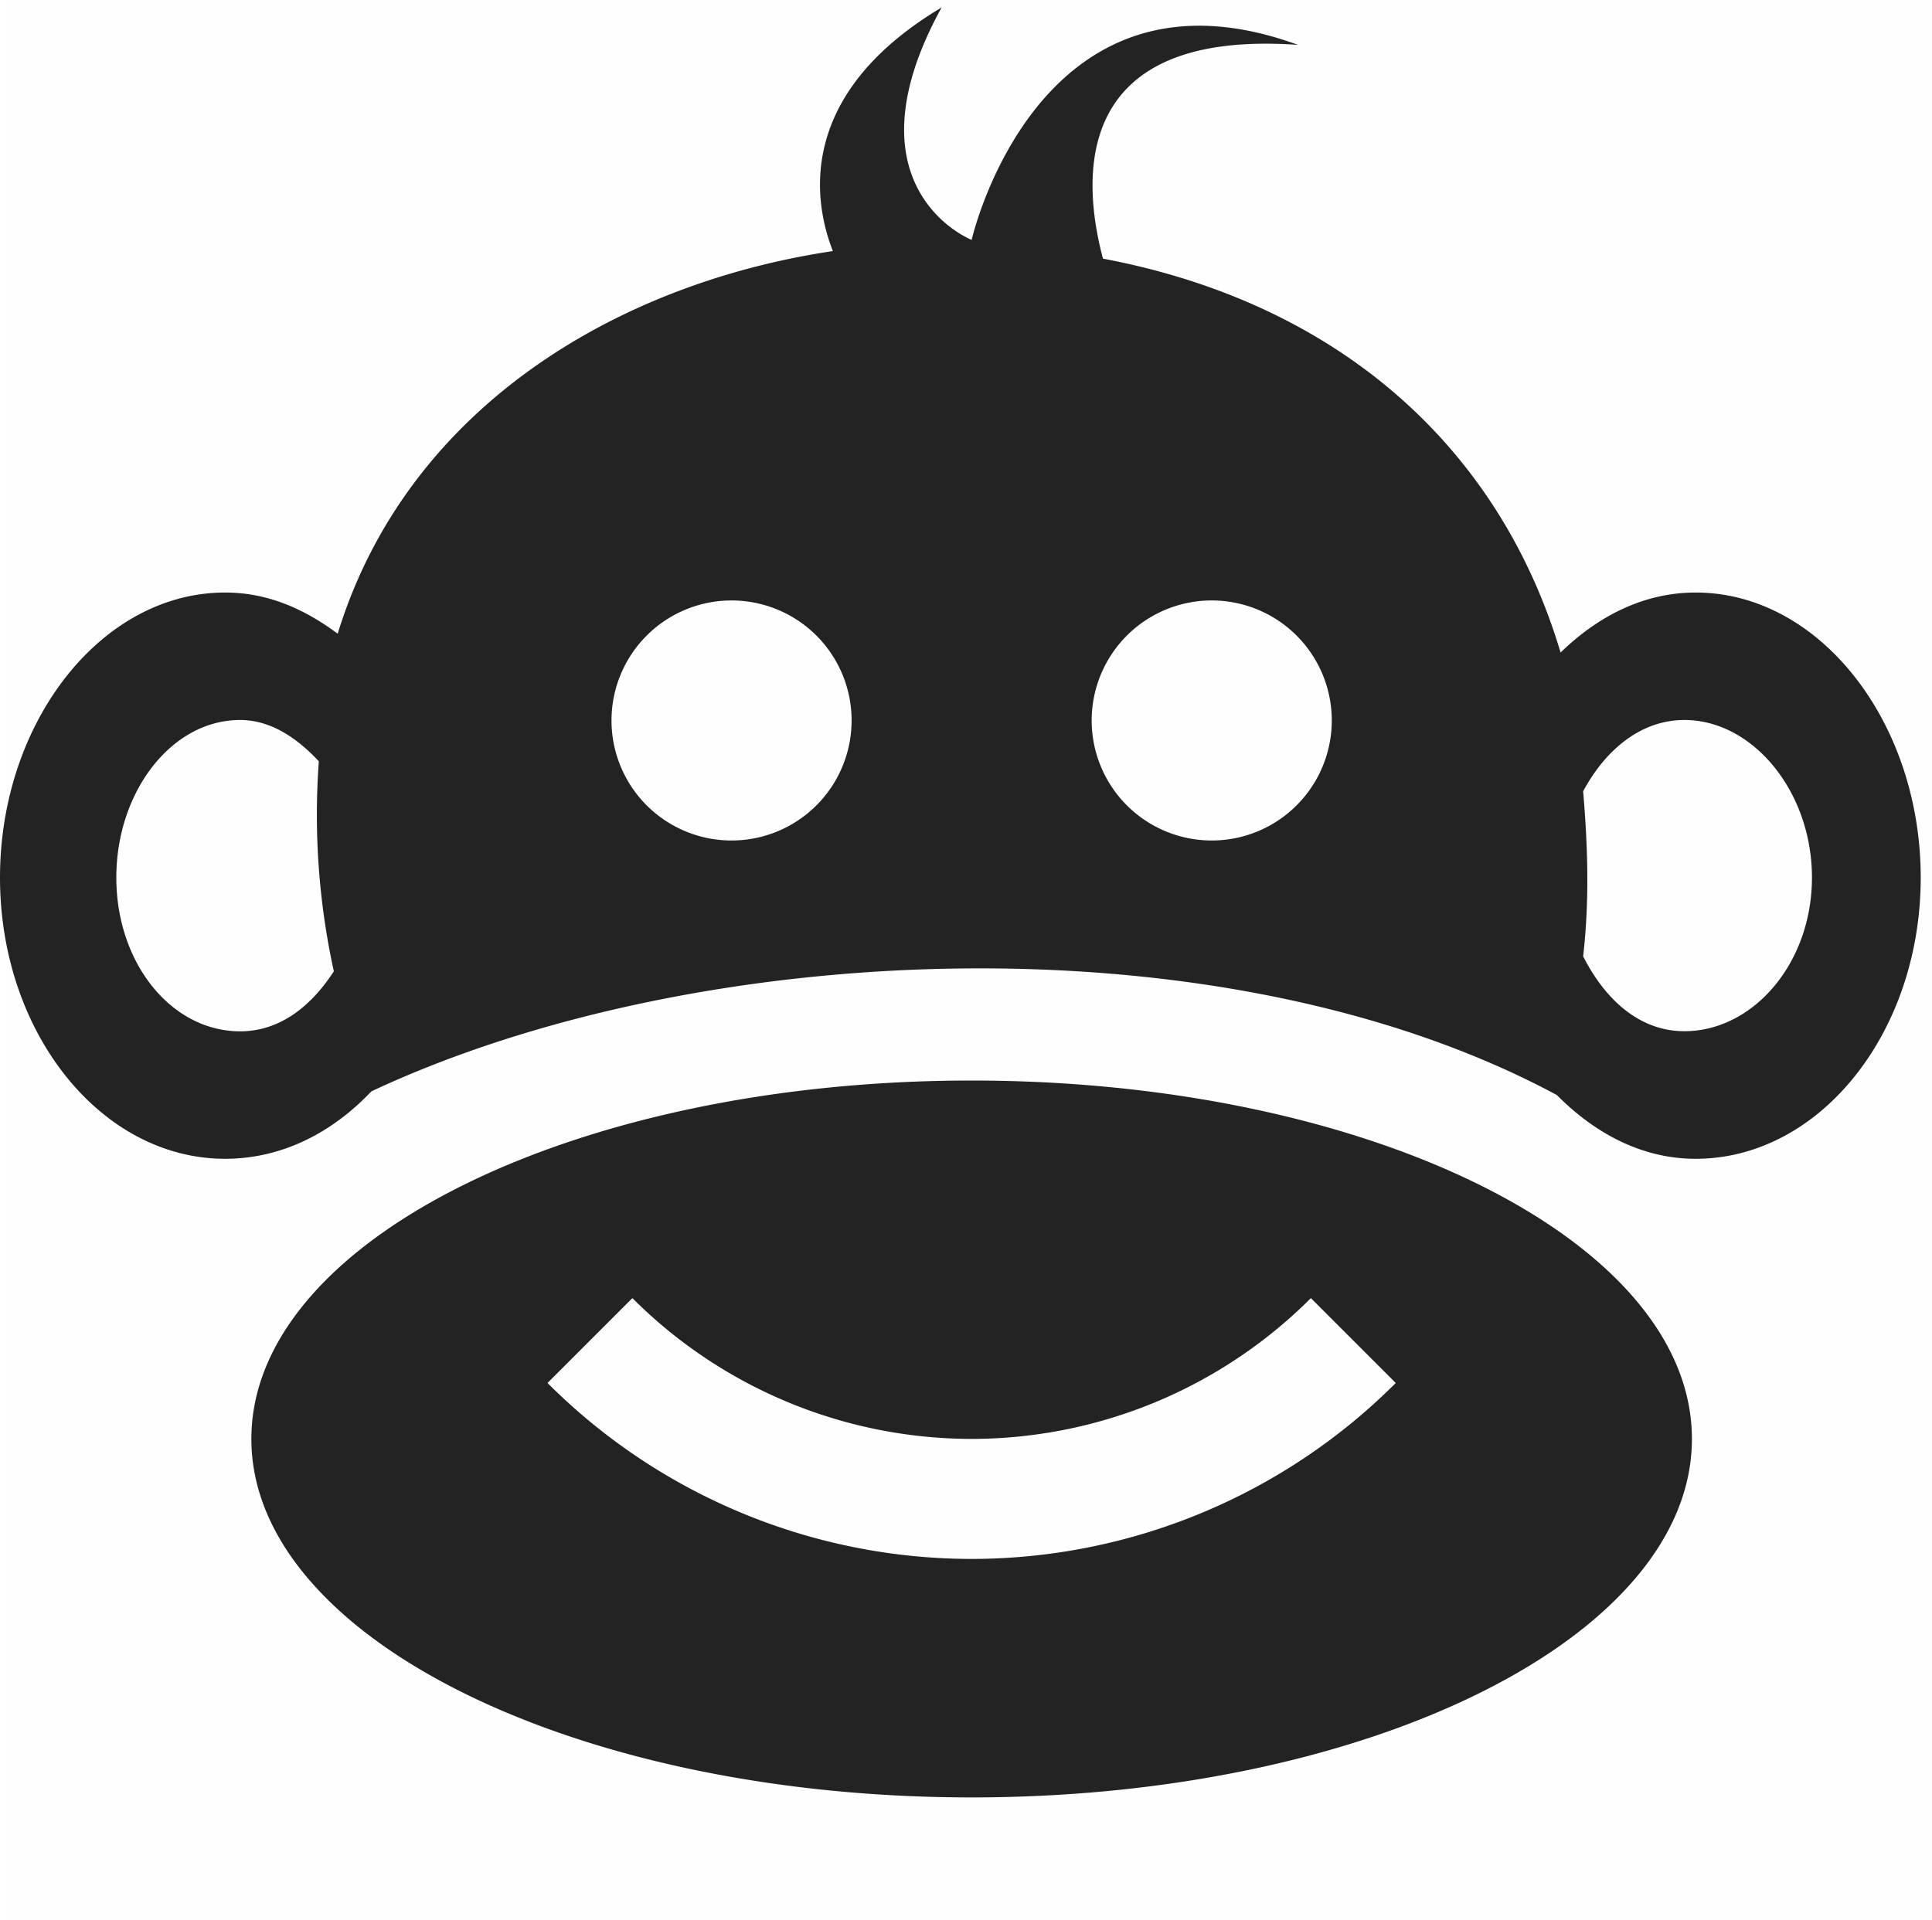 <svg height='16' style='enable-background:new' width='16.094' xmlns='http://www.w3.org/2000/svg'>
    <defs>
        <filter height='1' id='a' style='color-interpolation-filters:sRGB' width='1' x='0' y='0'>
            <feBlend in2='BackgroundImage' mode='darken'/>
        </filter>
    </defs>
    <g style='display:inline'>
        <g style='display:inline;enable-background:new'>
            <path d='M725-119.003h16v16h-16z' style='color:#bebebe;display:inline;overflow:visible;visibility:visible;opacity:1;fill:gray;fill-opacity:.01;stroke:none;stroke-width:2;marker:none;enable-background:accumulate' transform='translate(-724.906 119.003)'/>
            <path d='M491.75 378.059c-1.227.733-1.062 1.632-.906 2.03-1.808.27-3.549 1.312-4.125 3.188-.284-.211-.588-.343-.938-.343-1.034 0-1.875 1.082-1.875 2.375 0 1.292.841 2.343 1.875 2.343.467 0 .886-.211 1.219-.562 2.719-1.274 7.093-1.466 9.875.031.32.322.711.531 1.156.531 1.034 0 1.875-1.051 1.875-2.343 0-1.293-.84-2.375-1.875-2.375-.428 0-.81.193-1.125.5-.507-1.702-1.84-2.91-3.812-3.282-.17-.638-.285-1.916 1.625-1.781-2.17-.793-2.719 1.625-2.719 1.625-.266-.117-.965-.638-.25-1.937zM490 383a1 1 0 1 1 0 2 1 1 0 0 1 0-2zm4 0a1 1 0 1 1 0 2 1 1 0 0 1 0-2zm-8.094.996c.256 0 .474.15.656.344a6.09 6.09 0 0 0 .125 1.75c-.191.294-.452.5-.78.5-.573 0-1.032-.567-1.032-1.281 0-.715.46-1.313 1.031-1.313zm12.031 0c.572 0 1.063.598 1.063 1.313 0 .714-.49 1.28-1.063 1.28-.372 0-.659-.261-.843-.624.055-.48.037-.935 0-1.375.188-.35.484-.594.844-.594z' style='opacity:1;fill:#232323;fill-opacity:1;stroke:none' transform='translate(-483.906 -377.997)'/>
            <path d='M492 387c-3.311 0-6 1.337-6 2.986 0 1.65 2.689 2.987 6 2.987s6-1.337 6-2.987c0-1.65-2.69-2.986-6-2.986Zm-2.826 1.813a4 4 0 0 0 2.826 1.173 4 4 0 0 0 2.826-1.173l.707.707a4.999 4.999 0 0 1-3.533 1.466 4.999 4.999 0 0 1-3.533-1.466z' style='color:#000;opacity:1;fill:#232323;fill-opacity:1;stroke:none' transform='translate(-483.906 -377.997)'/>
        </g>
    </g>
</svg>
